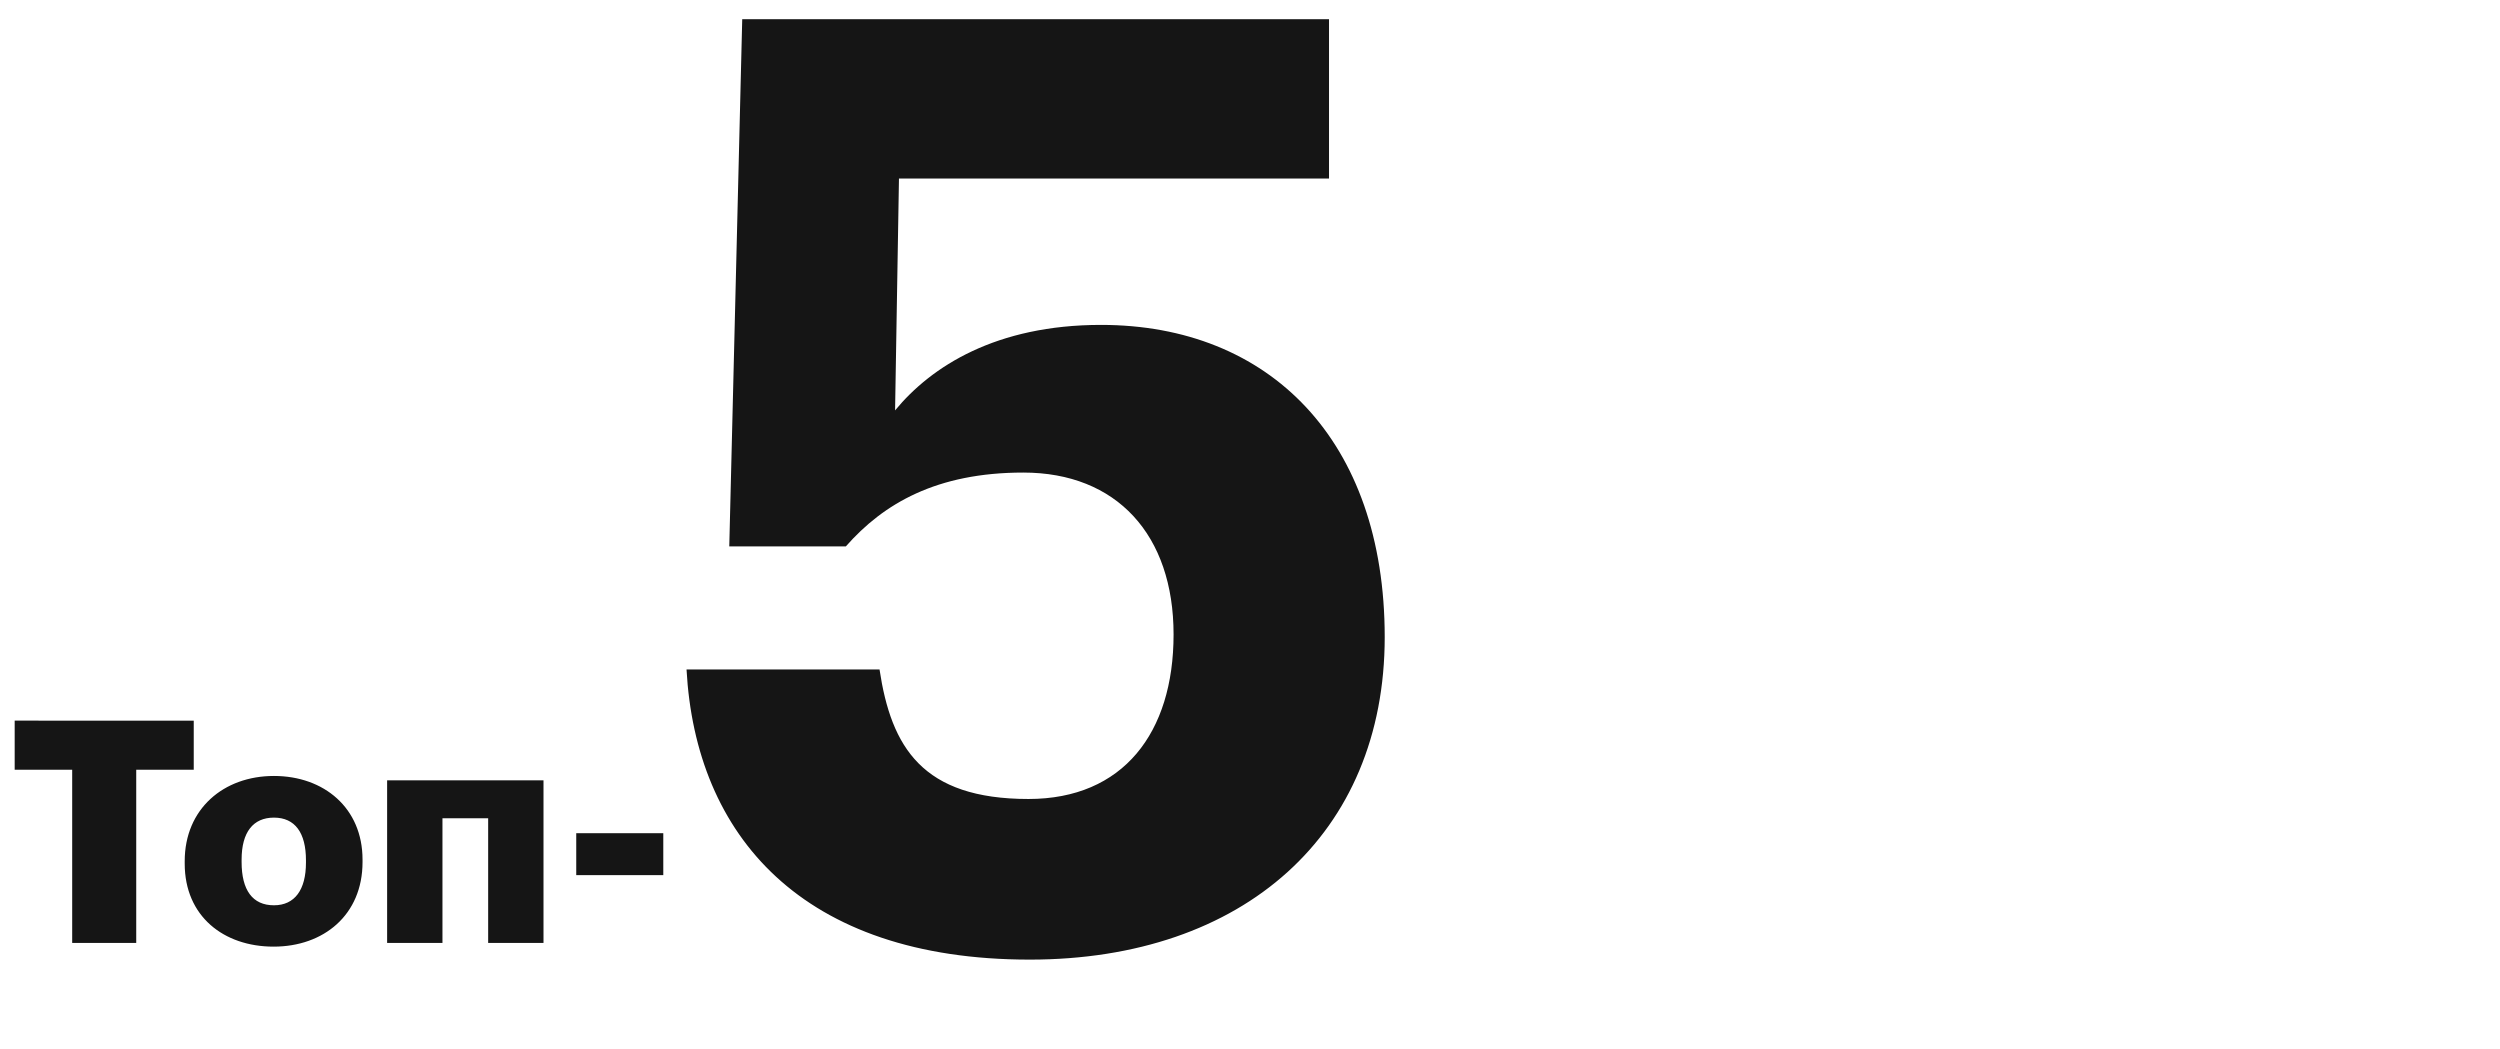 <svg width="193" height="81" fill="none" xmlns="http://www.w3.org/2000/svg"><path d="M79.5 74.082c16.5 0 27.4-9.7 27.4-24.9s-8.9-24.1-21.9-24.1c-8.1 0-13.1 3.2-15.9 6.6l.3-17.9h33.2v-12.3H57.3l-1 40.7h9c2.9-3.3 7-5.7 13.7-5.7 7.2 0 11.6 4.8 11.6 12.5 0 7.6-3.9 12.7-11.2 12.7-8.2 0-10.6-4-11.5-10H53c.7 12.8 8.9 22.4 26.5 22.4zM5.573 72.793h4.944V59.424h4.44v-3.791H1.133v3.791h4.44v13.369zm15.551.287c3.864 0 6.864-2.448 6.864-6.528v-.192c0-3.983-2.976-6.456-6.84-6.456-3.888 0-6.888 2.544-6.888 6.577v.192c0 4.055 3 6.407 6.864 6.407zm.024-3.192c-1.656 0-2.496-1.175-2.496-3.336v-.192c0-2.111.888-3.24 2.496-3.24 1.632 0 2.472 1.176 2.472 3.289v.191c0 2.089-.864 3.288-2.472 3.288zm16.538 2.904h4.272V60.24H29.886v12.553h4.272v-9.625h3.528v9.625zm6.8-5.231h6.72v-3.24h-6.72v3.24z" fill="#151515"/></svg>